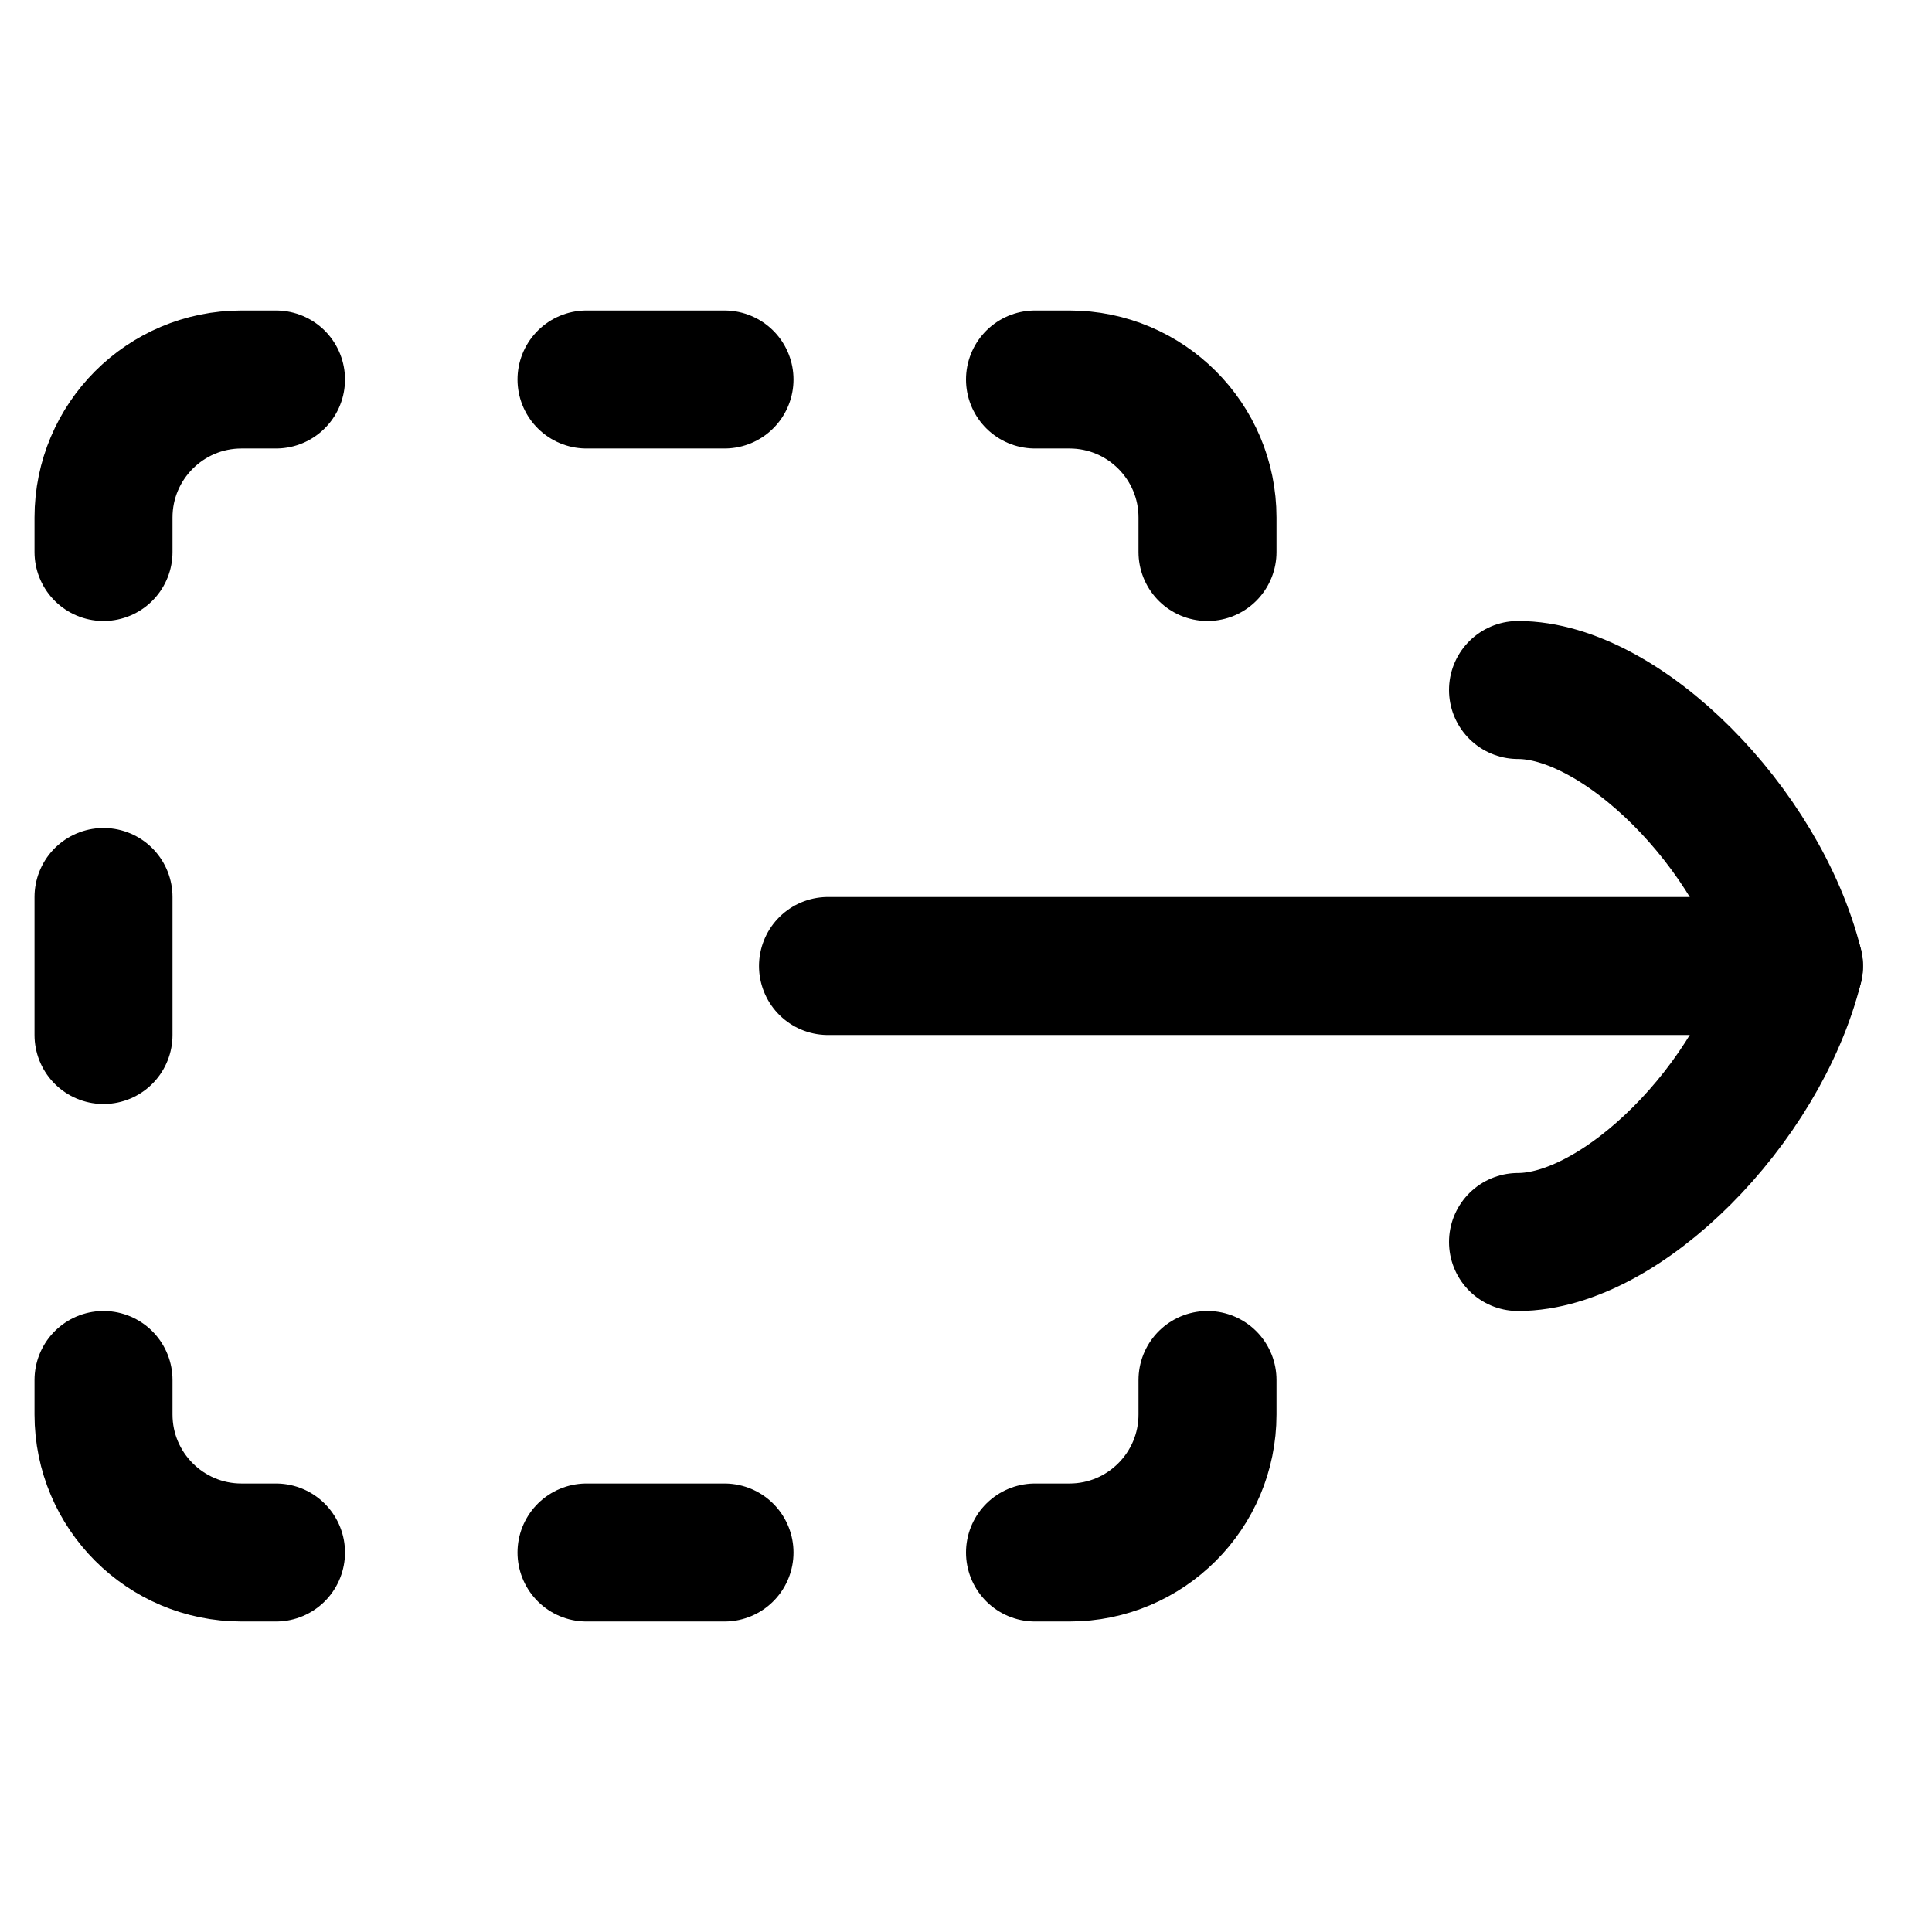 <svg xmlns="http://www.w3.org/2000/svg" fill="none" viewBox="0 0 14 14" id="Track-Select-Right-Tool--Streamline-Flex">
  <desc>
    Track Select Right Tool Streamline Icon: https://streamlinehq.com
  </desc>
  <g id="track-select-right-tool">
    <path id="Vector 1027" stroke="#000000" stroke-linecap="round" stroke-linejoin="round" d="M0.75 4v-0.25c0 -0.552 0.448 -1 1 -1H2" stroke-width="1"></path>
    <path id="Vector 1036" stroke="#000000" stroke-linecap="round" stroke-linejoin="round" d="M8.75 4v-0.25c0 -0.552 -0.448 -1 -1 -1H7.5" stroke-width="1"></path>
    <path id="Vector 1070" stroke="#000000" stroke-linecap="round" stroke-linejoin="round" d="M0.75 6.5v1" stroke-width="1"></path>
    <path id="Vector 1072" stroke="#000000" stroke-linecap="round" stroke-linejoin="round" d="m5.25 2.75 -1 0" stroke-width="1"></path>
    <path id="Vector 1078" stroke="#000000" stroke-linecap="round" stroke-linejoin="round" d="M8.75 10v0.25c0 0.552 -0.448 1 -1 1H7.5" stroke-width="1"></path>
    <path id="Vector 1079" stroke="#000000" stroke-linecap="round" stroke-linejoin="round" d="M0.75 10v0.25c0 0.552 0.448 1 1 1H2" stroke-width="1"></path>
    <path id="Vector 1080" stroke="#000000" stroke-linecap="round" stroke-linejoin="round" d="m4.25 11.25 1 0" stroke-width="1"></path>
    <path id="Vector" stroke="#000000" stroke-linecap="round" stroke-linejoin="round" d="m6 7 7 0" stroke-width="1"></path>
    <path id="Vector_2" stroke="#000000" stroke-linecap="round" stroke-linejoin="round" d="M11 5c0.75 0 1.75 1 2 2 -0.25 1 -1.25 2 -2 2" stroke-width="1"></path>
  </g>
</svg>